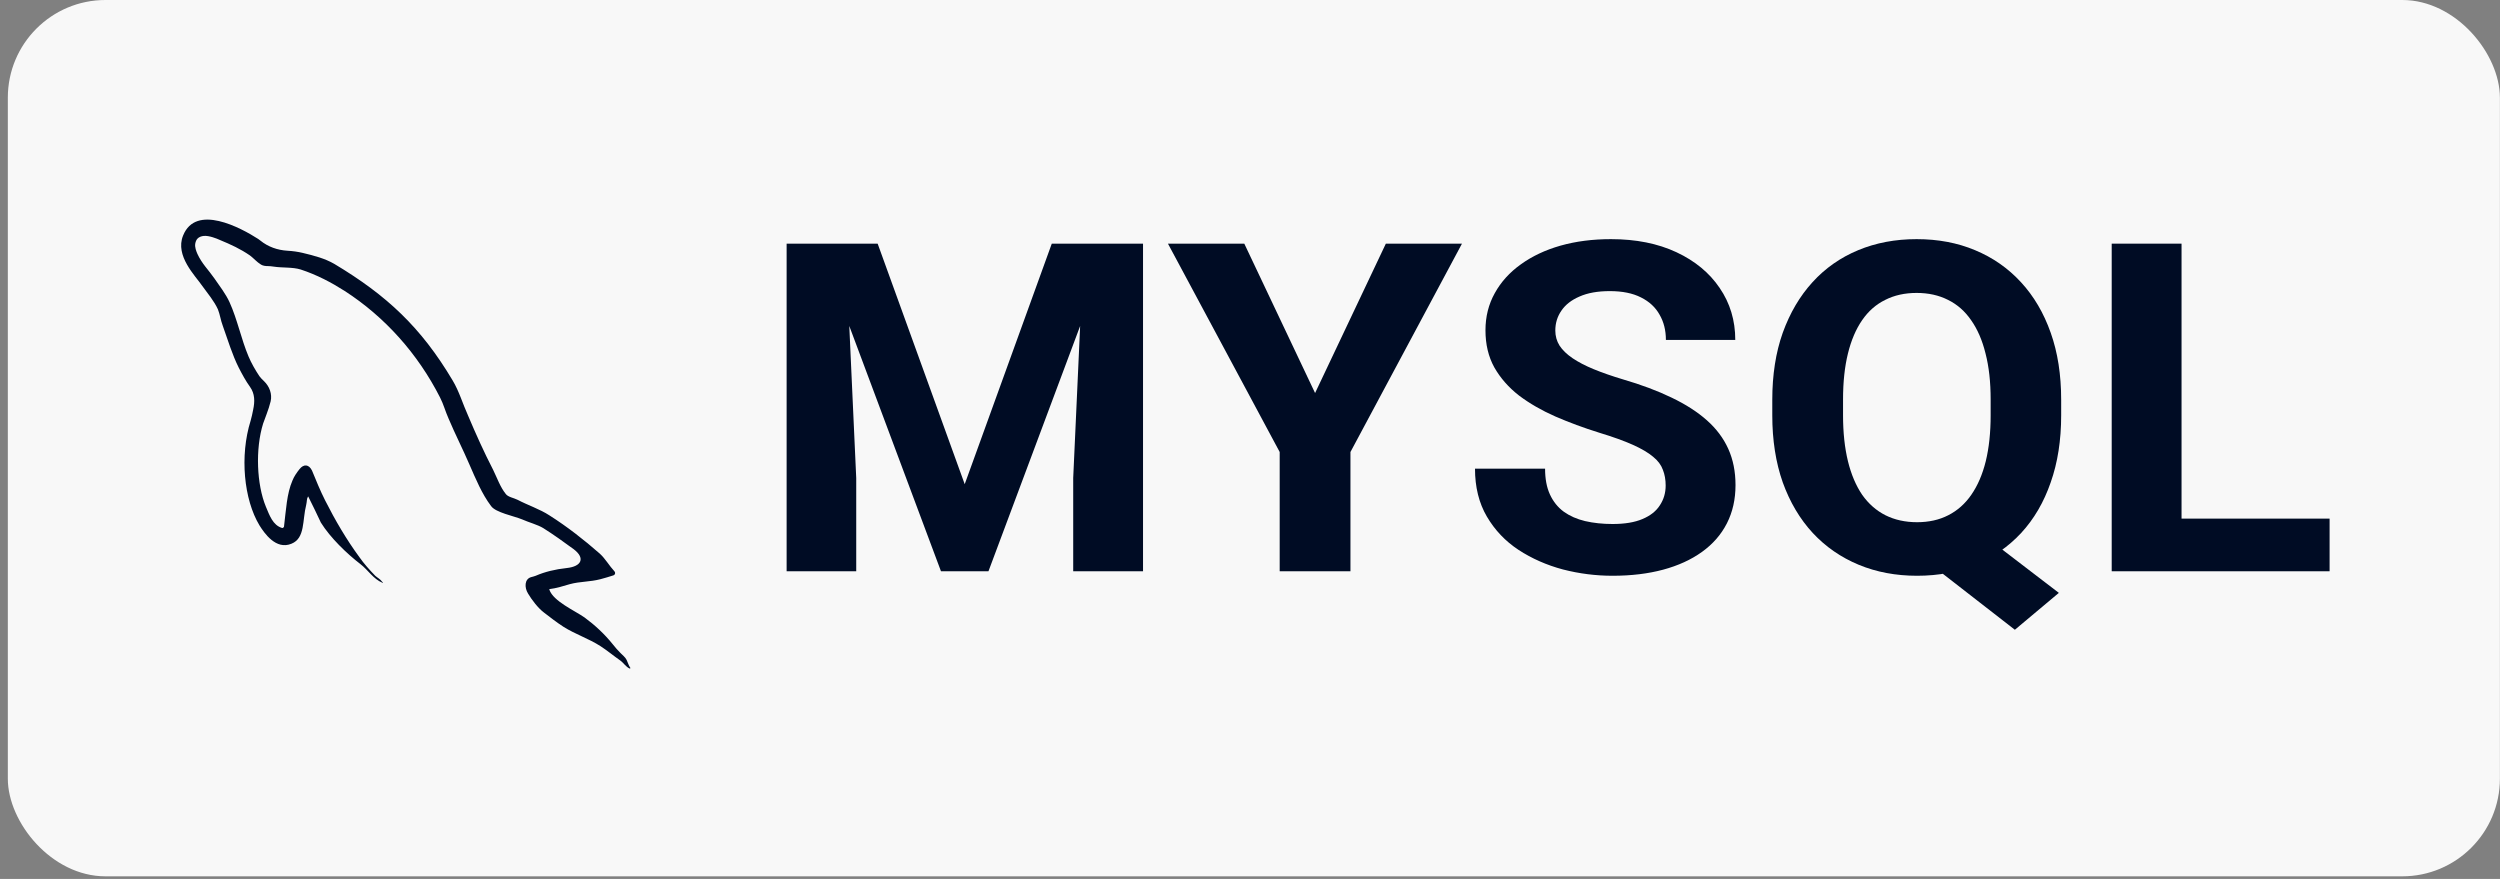 <svg width="128" height="45" viewBox="0 0 128 45" fill="none" xmlns="http://www.w3.org/2000/svg">
<rect x="0" y="0" width="128" height="45" fill="#808080" stroke="none"/>
<rect x="0.401" width="127.594" height="44.868" rx="5" fill="#F8F8F8"/>
<path fill-rule="evenodd" clip-rule="evenodd" d="M29.381 28.125C29.976 28.581 29.772 29.001 29.027 29.082C28.424 29.147 27.898 29.276 27.426 29.48C27.359 29.507 27.28 29.526 27.201 29.547C26.851 29.64 26.843 30.081 27.035 30.388C27.223 30.707 27.55 31.137 27.848 31.36C28.177 31.615 28.505 31.869 28.85 32.092C29.46 32.476 30.148 32.699 30.742 33.081C31.087 33.304 31.43 33.59 31.775 33.83C31.937 33.95 32.043 34.142 32.239 34.23C32.256 34.237 32.275 34.224 32.275 34.205C32.275 34.199 32.273 34.193 32.27 34.188C32.186 34.076 32.149 33.926 32.084 33.79C32.05 33.718 31.997 33.656 31.94 33.6C31.882 33.543 31.823 33.487 31.765 33.43C31.625 33.294 31.499 33.143 31.377 32.991C30.957 32.467 30.46 32.005 29.929 31.615C29.429 31.265 28.338 30.788 28.131 30.202C28.13 30.199 28.129 30.197 28.127 30.194C28.115 30.183 28.123 30.163 28.139 30.161C28.474 30.123 28.863 30.001 29.178 29.908C29.709 29.765 30.194 29.798 30.742 29.655C30.963 29.598 31.184 29.529 31.406 29.459C31.458 29.443 31.494 29.394 31.494 29.339C31.494 29.306 31.481 29.274 31.458 29.25C31.194 28.969 30.996 28.607 30.711 28.348C29.914 27.647 29.037 26.962 28.13 26.387C27.644 26.069 27.019 25.863 26.502 25.591C26.315 25.495 26.003 25.448 25.893 25.288C25.611 24.937 25.454 24.476 25.251 24.061C24.798 23.185 24.359 22.213 23.969 21.288C23.687 20.667 23.515 20.046 23.171 19.472C21.559 16.762 19.807 15.122 17.117 13.512C16.639 13.235 16.087 13.089 15.496 12.948C15.243 12.888 14.984 12.853 14.724 12.838C14.207 12.807 13.729 12.64 13.326 12.314C13.291 12.285 13.256 12.259 13.222 12.236C12.33 11.663 10.031 10.42 9.374 12.061C8.951 13.098 10 14.117 10.359 14.643C10.625 15.009 10.97 15.424 11.157 15.838C11.266 16.109 11.297 16.396 11.407 16.683C11.657 17.384 11.892 18.165 12.221 18.819C12.393 19.153 12.58 19.504 12.799 19.805C13.054 20.162 13.052 20.558 12.96 20.987C12.92 21.174 12.886 21.367 12.831 21.543C12.268 23.344 12.486 25.575 13.284 26.898C13.534 27.296 14.129 28.173 14.927 27.837C15.631 27.551 15.474 26.643 15.678 25.846C15.721 25.666 15.697 25.544 15.77 25.425C15.775 25.417 15.787 25.421 15.787 25.43C15.787 25.431 15.787 25.433 15.788 25.434C16.006 25.879 16.226 26.308 16.428 26.755C16.914 27.535 17.758 28.348 18.462 28.889C18.83 29.172 19.123 29.651 19.577 29.836C19.59 29.841 19.604 29.831 19.604 29.817C19.604 29.807 19.595 29.798 19.584 29.798C19.577 29.798 19.571 29.794 19.567 29.789C19.473 29.652 19.335 29.588 19.213 29.48C18.931 29.192 18.619 28.842 18.399 28.523C17.743 27.631 17.163 26.643 16.648 25.623C16.397 25.128 16.178 24.586 15.975 24.093C15.818 23.773 15.554 23.742 15.333 24.022C15.194 24.198 15.062 24.384 14.974 24.602C14.681 25.277 14.646 26.107 14.54 26.97C14.537 26.993 14.511 27.006 14.492 27.02C14.475 27.031 14.46 27.038 14.441 27.032C13.966 26.89 13.797 26.378 13.613 25.943C13.144 24.81 13.065 22.993 13.472 21.686C13.541 21.474 13.756 20.973 13.856 20.554C13.945 20.177 13.799 19.787 13.52 19.518C13.434 19.436 13.349 19.355 13.284 19.264C13.081 18.962 12.861 18.58 12.722 18.244C12.346 17.352 12.157 16.364 11.752 15.472C11.564 15.057 11.235 14.627 10.97 14.245C10.672 13.814 10.344 13.512 10.109 13.003C10.047 12.862 9.965 12.651 9.997 12.475C10.013 12.386 10.045 12.293 10.105 12.225C10.186 12.133 10.316 12.09 10.438 12.079C10.697 12.055 11.091 12.209 11.251 12.284C11.83 12.523 12.315 12.747 12.799 13.081C12.973 13.208 13.157 13.425 13.366 13.549C13.471 13.611 13.596 13.624 13.719 13.624C13.815 13.624 13.91 13.636 14.005 13.65C14.468 13.722 14.971 13.668 15.397 13.799C16.225 14.07 16.976 14.468 17.649 14.898C19.698 16.221 21.387 18.102 22.529 20.348C22.717 20.715 22.796 21.049 22.967 21.431C23.296 22.213 23.703 23.01 24.031 23.774C24.359 24.523 24.673 25.288 25.143 25.91C25.377 26.244 26.315 26.419 26.738 26.595C27.05 26.738 27.536 26.866 27.818 27.041C28.349 27.375 28.88 27.758 29.381 28.125Z" fill="#000C24"/>
<path d="M41.908 12.475H44.936L49.393 24.79L53.851 12.475H56.879L50.609 29.249H48.178L41.908 12.475ZM40.275 12.475H43.291L43.839 24.479V29.249H40.275V12.475ZM55.496 12.475H58.523V29.249H54.948V24.479L55.496 12.475Z" fill="#000C24"/>
<path d="M63.708 12.475L67.332 20.124L70.955 12.475H74.853L69.143 23.143V29.249H65.52V23.143L59.799 12.475H63.708Z" fill="#000C24"/>
<path d="M85.282 24.859C85.282 24.56 85.234 24.291 85.139 24.053C85.051 23.807 84.885 23.584 84.638 23.385C84.392 23.177 84.046 22.974 83.601 22.774C83.156 22.574 82.58 22.367 81.873 22.152C81.086 21.906 80.339 21.63 79.632 21.323C78.933 21.015 78.313 20.658 77.773 20.251C77.24 19.836 76.819 19.356 76.509 18.811C76.207 18.266 76.056 17.632 76.056 16.91C76.056 16.211 76.215 15.578 76.533 15.009C76.851 14.433 77.296 13.941 77.868 13.534C78.44 13.12 79.116 12.801 79.894 12.578C80.681 12.355 81.543 12.244 82.481 12.244C83.76 12.244 84.877 12.467 85.83 12.912C86.784 13.358 87.523 13.968 88.047 14.744C88.579 15.52 88.846 16.407 88.846 17.405H85.294C85.294 16.914 85.186 16.484 84.972 16.115C84.765 15.739 84.448 15.443 84.018 15.228C83.597 15.013 83.065 14.905 82.421 14.905C81.802 14.905 81.285 14.998 80.872 15.182C80.459 15.359 80.149 15.601 79.942 15.908C79.736 16.207 79.632 16.545 79.632 16.922C79.632 17.206 79.704 17.463 79.847 17.693C79.998 17.924 80.22 18.139 80.514 18.339C80.808 18.538 81.17 18.727 81.599 18.903C82.028 19.08 82.525 19.253 83.089 19.422C84.034 19.698 84.865 20.009 85.58 20.355C86.303 20.7 86.907 21.088 87.391 21.518C87.876 21.948 88.242 22.436 88.488 22.982C88.734 23.527 88.858 24.145 88.858 24.836C88.858 25.566 88.711 26.219 88.417 26.795C88.123 27.371 87.698 27.859 87.141 28.258C86.585 28.657 85.921 28.961 85.151 29.168C84.38 29.375 83.518 29.479 82.564 29.479C81.706 29.479 80.86 29.372 80.025 29.157C79.191 28.934 78.432 28.6 77.749 28.154C77.073 27.709 76.533 27.14 76.128 26.449C75.723 25.758 75.52 24.94 75.52 23.995H79.108C79.108 24.518 79.191 24.959 79.358 25.32C79.525 25.681 79.759 25.973 80.061 26.196C80.371 26.419 80.737 26.58 81.158 26.68C81.587 26.779 82.056 26.829 82.564 26.829C83.184 26.829 83.693 26.745 84.09 26.576C84.495 26.407 84.793 26.173 84.984 25.873C85.183 25.574 85.282 25.236 85.282 24.859Z" fill="#000C24"/>
<path d="M100.717 26.76L105.413 30.355L103.161 32.244L98.536 28.65L100.717 26.76ZM105.532 20.47V21.265C105.532 22.54 105.354 23.684 104.996 24.698C104.646 25.712 104.142 26.576 103.482 27.29C102.823 27.997 102.044 28.538 101.146 28.915C100.248 29.291 99.251 29.479 98.154 29.479C97.066 29.479 96.069 29.291 95.163 28.915C94.257 28.538 93.474 27.997 92.815 27.29C92.155 26.576 91.643 25.712 91.277 24.698C90.92 23.684 90.741 22.54 90.741 21.265V20.47C90.741 19.187 90.92 18.043 91.277 17.037C91.643 16.023 92.151 15.159 92.803 14.445C93.454 13.73 94.233 13.185 95.139 12.809C96.045 12.432 97.042 12.244 98.131 12.244C99.227 12.244 100.224 12.432 101.122 12.809C102.028 13.185 102.811 13.73 103.47 14.445C104.13 15.159 104.639 16.023 104.996 17.037C105.354 18.043 105.532 19.187 105.532 20.47ZM101.921 21.265V20.447C101.921 19.556 101.834 18.773 101.659 18.097C101.492 17.421 101.246 16.852 100.92 16.392C100.602 15.931 100.209 15.585 99.74 15.355C99.271 15.117 98.735 14.998 98.131 14.998C97.527 14.998 96.99 15.117 96.522 15.355C96.053 15.585 95.659 15.931 95.342 16.392C95.024 16.852 94.781 17.421 94.615 18.097C94.448 18.773 94.364 19.556 94.364 20.447V21.265C94.364 22.148 94.448 22.931 94.615 23.615C94.781 24.291 95.024 24.863 95.342 25.332C95.667 25.793 96.065 26.142 96.534 26.38C97.01 26.618 97.551 26.737 98.154 26.737C98.758 26.737 99.291 26.618 99.752 26.38C100.22 26.142 100.614 25.793 100.932 25.332C101.257 24.863 101.504 24.291 101.671 23.615C101.838 22.931 101.921 22.148 101.921 21.265Z" fill="#000C24"/>
<path d="M119.275 26.553V29.249H110.538V26.553H119.275ZM111.695 12.475V29.249H108.119V12.475H111.695Z" fill="#000C24"/>
</svg>
